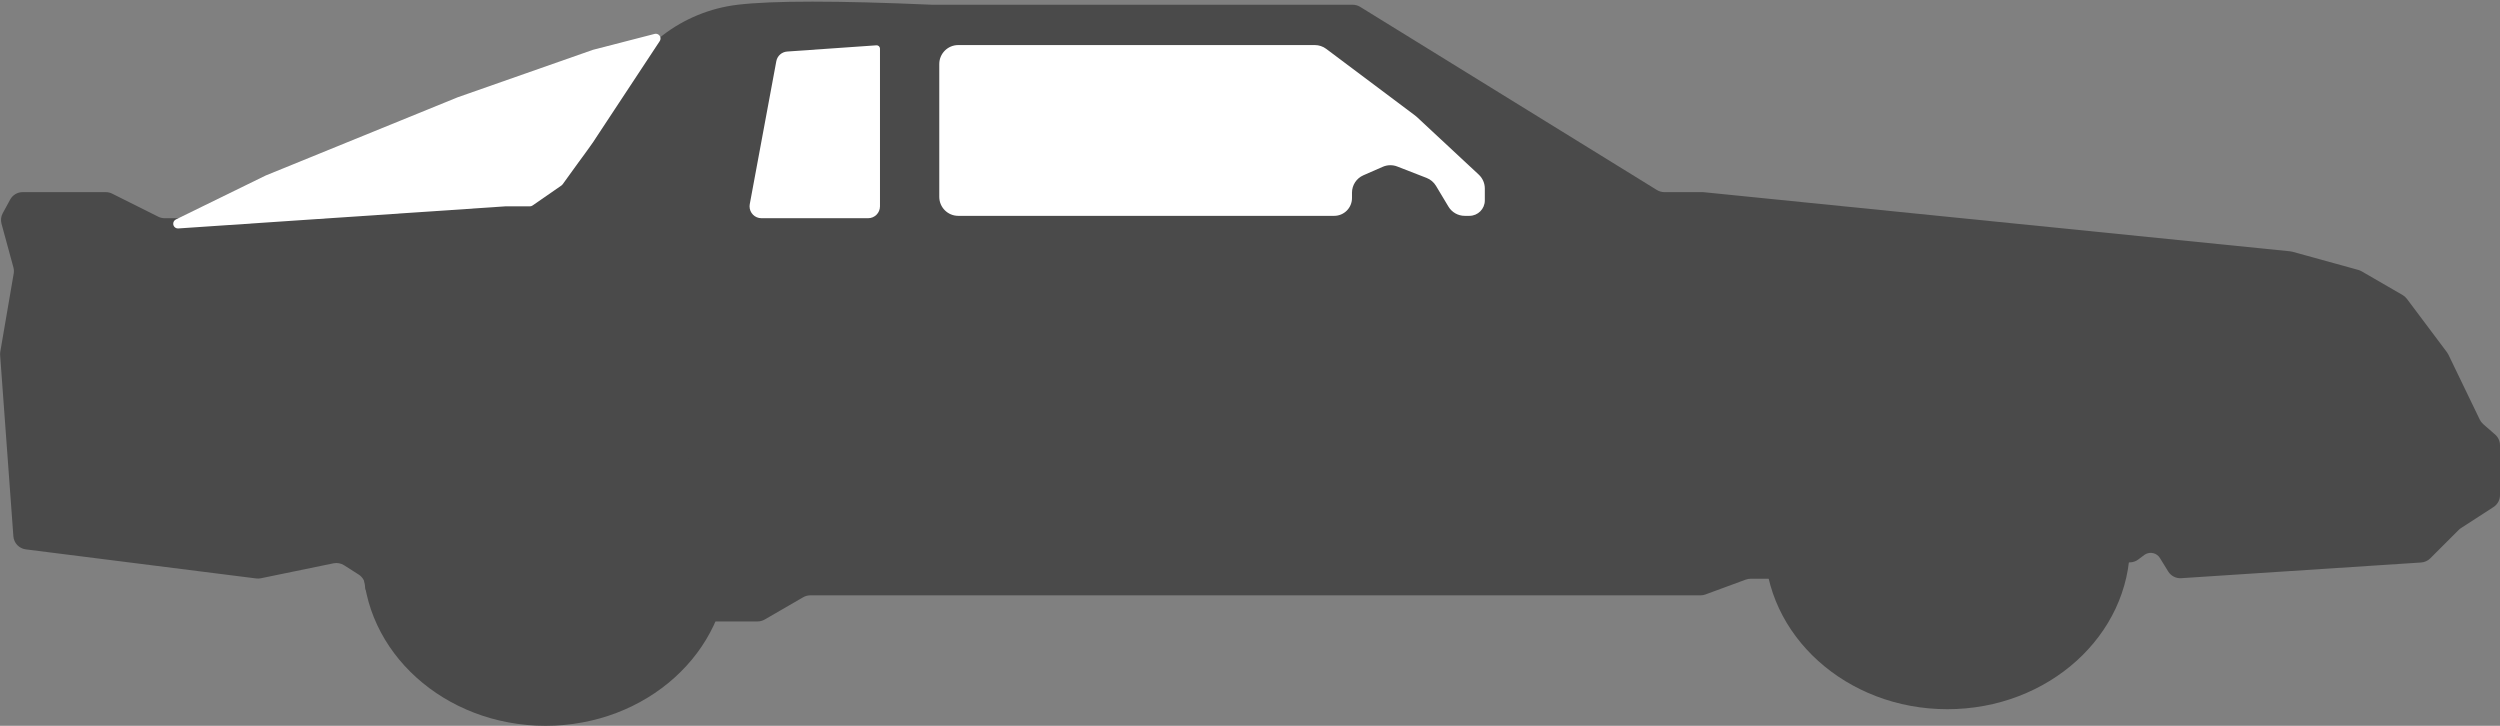 <?xml version="1.0" encoding="UTF-8"?>
<svg width="1054px" height="306px" viewBox="0 0 1054 306" version="1.1" xmlns="http://www.w3.org/2000/svg" xmlns:xlink="http://www.w3.org/1999/xlink">
    <rect x="0" y="0" width="1054" height="306" fill="#808080" stroke="none"/>
    <!-- Generator: Sketch 51 (57462) - http://www.bohemiancoding.com/sketch -->
    <title>80s-car</title>
    <desc>Created with Sketch.</desc>
    <defs></defs>
    <g id="Page-1" stroke="none" stroke-width="1" fill="none" fill-rule="evenodd">
        <path d="M311,2 C311,2 311,2 311,2 C325.725,0.247 353.058,0.247 393,2 L570.298,2 C571.411,2 572.502,2.31 573.449,2.894 L698.551,80.106 C699.498,80.69 700.589,81 701.702,81 L717.698,81 C717.899,81 718.1,81.01 718.3,81.03 L965.495,105.949 C965.831,105.983 966.164,106.045 966.489,106.135 L994.257,113.795 C994.75,113.931 995.224,114.13 995.667,114.386 L1012.941,124.387 C1013.64,124.791 1014.25,125.333 1014.734,125.979 L1031.65,148.534 C1031.883,148.844 1032.085,149.176 1032.253,149.525 L1045.468,176.898 C1045.819,177.625 1046.313,178.274 1046.921,178.805 L1051.951,183.207 C1053.253,184.346 1054,185.992 1054,187.723 L1054,208.736 C1054,210.771 1052.968,212.668 1051.26,213.773 L1037.534,222.655 C1037.179,222.884 1036.849,223.151 1036.551,223.449 L1024.597,235.403 C1023.568,236.432 1022.199,237.052 1020.746,237.147 L919.607,243.764 C917.388,243.909 915.271,242.815 914.105,240.921 L910.62,235.258 C909.3,233.113 906.491,232.444 904.346,233.764 C904.227,233.838 904.112,233.916 904,234 L901.476,235.893 C900.514,236.614 899.358,237.03 898.157,237.087 L751.141,243.993 C751.047,243.998 750.953,244 750.859,244 L738.07,244 C737.362,244 736.66,244.125 735.996,244.37 L719.004,250.63 C718.34,250.875 717.638,251 716.93,251 L341.612,251 C340.556,251 339.519,251.279 338.605,251.807 L322.395,261.193 C321.481,261.721 320.444,262 319.388,262 L279.263,262 C279.088,262 278.912,261.992 278.738,261.977 L157.487,251.307 C155.513,251.133 154,249.481 154,247.5 L154,247.294 C154,245.242 152.952,243.333 151.221,242.232 L145.051,238.305 C143.735,237.468 142.146,237.176 140.619,237.49 L109.974,243.799 C109.329,243.932 108.667,243.958 108.013,243.875 L10.874,231.615 C8.039,231.257 5.85,228.95 5.641,226.1 L0.053,149.73 C0.018,149.245 0.042,148.758 0.124,148.278 L5.775,115.31 C5.923,114.447 5.881,113.562 5.65,112.718 L0.636,94.331 C0.228,92.835 0.415,91.24 1.157,89.879 L4.294,84.127 C5.346,82.199 7.366,81 9.562,81 L44.584,81 C45.515,81 46.434,81.217 47.267,81.633 L66.733,91.367 C67.566,91.783 68.485,92 69.416,92 L128.446,92 C128.814,92 129.181,91.966 129.543,91.899 C168.61,84.633 198.429,81 219,81 C235.147,81 248.446,67.977 258.896,41.93 L258.896,41.93 C267.656,20.094 287.637,4.781 311,2 Z" id="car" fill="#4A4A4A" fill-rule="nonzero"></path>
        <path d="M396,27 L396,83 C396,87.418 399.582,91 404,91 L562.5,91 C566.642,91 570,87.642 570,83.5 L570,81.232 C570,78.054 571.882,75.177 574.793,73.903 L582.973,70.324 C584.912,69.476 587.107,69.431 589.079,70.197 L601.448,75.008 C603.102,75.651 604.496,76.826 605.409,78.348 L610.67,87.116 C612.115,89.526 614.719,91 617.53,91 L619.5,91 C623.09,91 626,88.09 626,84.5 L626,79.482 C626,77.261 625.077,75.14 623.451,73.627 L597.311,49.29 C597.104,49.097 596.886,48.915 596.66,48.745 L559.133,20.6 C557.749,19.561 556.064,19 554.333,19 L404,19 C399.582,19 396,22.582 396,27 Z" id="window-1" fill="#FFFFFF" fill-rule="nonzero"></path>
        <path d="M371,22 L371,87 C371,89.761 368.761,92 366,92 L321.014,92 C318.253,92 316.014,89.761 316.014,87 C316.014,86.694 316.042,86.388 316.098,86.087 L327.293,25.806 C327.709,23.565 329.588,21.889 331.861,21.731 L369.504,19.104 C370.274,19.051 370.943,19.632 370.997,20.403 C370.999,20.435 371,20.468 371,20.5 Z" id="window-2" fill="#FFFFFF" fill-rule="nonzero"></path>
        <path d="M278.14,17.336 L250.023,59.965 C250.008,59.988 249.992,60.011 249.975,60.034 L237.201,77.722 C237.068,77.906 236.905,78.066 236.718,78.195 L224.514,86.644 C224.179,86.876 223.782,87 223.375,87 L213.067,87 C213.023,87 212.978,87.002 212.933,87.005 L75.166,96.313 C74.064,96.388 73.11,95.555 73.036,94.452 C72.981,93.642 73.422,92.878 74.152,92.521 L111.939,74.03 C111.98,74.01 112.021,73.991 112.063,73.974 L192.954,41.019 C192.985,41.006 193.016,40.995 193.047,40.984 L249.92,21.028 C249.973,21.009 250.027,20.993 250.082,20.979 L275.971,14.298 C277.041,14.022 278.131,14.665 278.407,15.735 C278.549,16.282 278.452,16.864 278.14,17.336 Z" id="Path-2" fill="#FFFFFF" fill-rule="nonzero"></path>
        <ellipse id="Oval" fill="#4A4A4A" fill-rule="nonzero" cx="230" cy="236.5" rx="77" ry="69.5"></ellipse>
        <ellipse id="Oval-Copy" fill="#4A4A4A" fill-rule="nonzero" cx="821" cy="229.5" rx="77" ry="69.5"></ellipse>
    </g>
</svg>